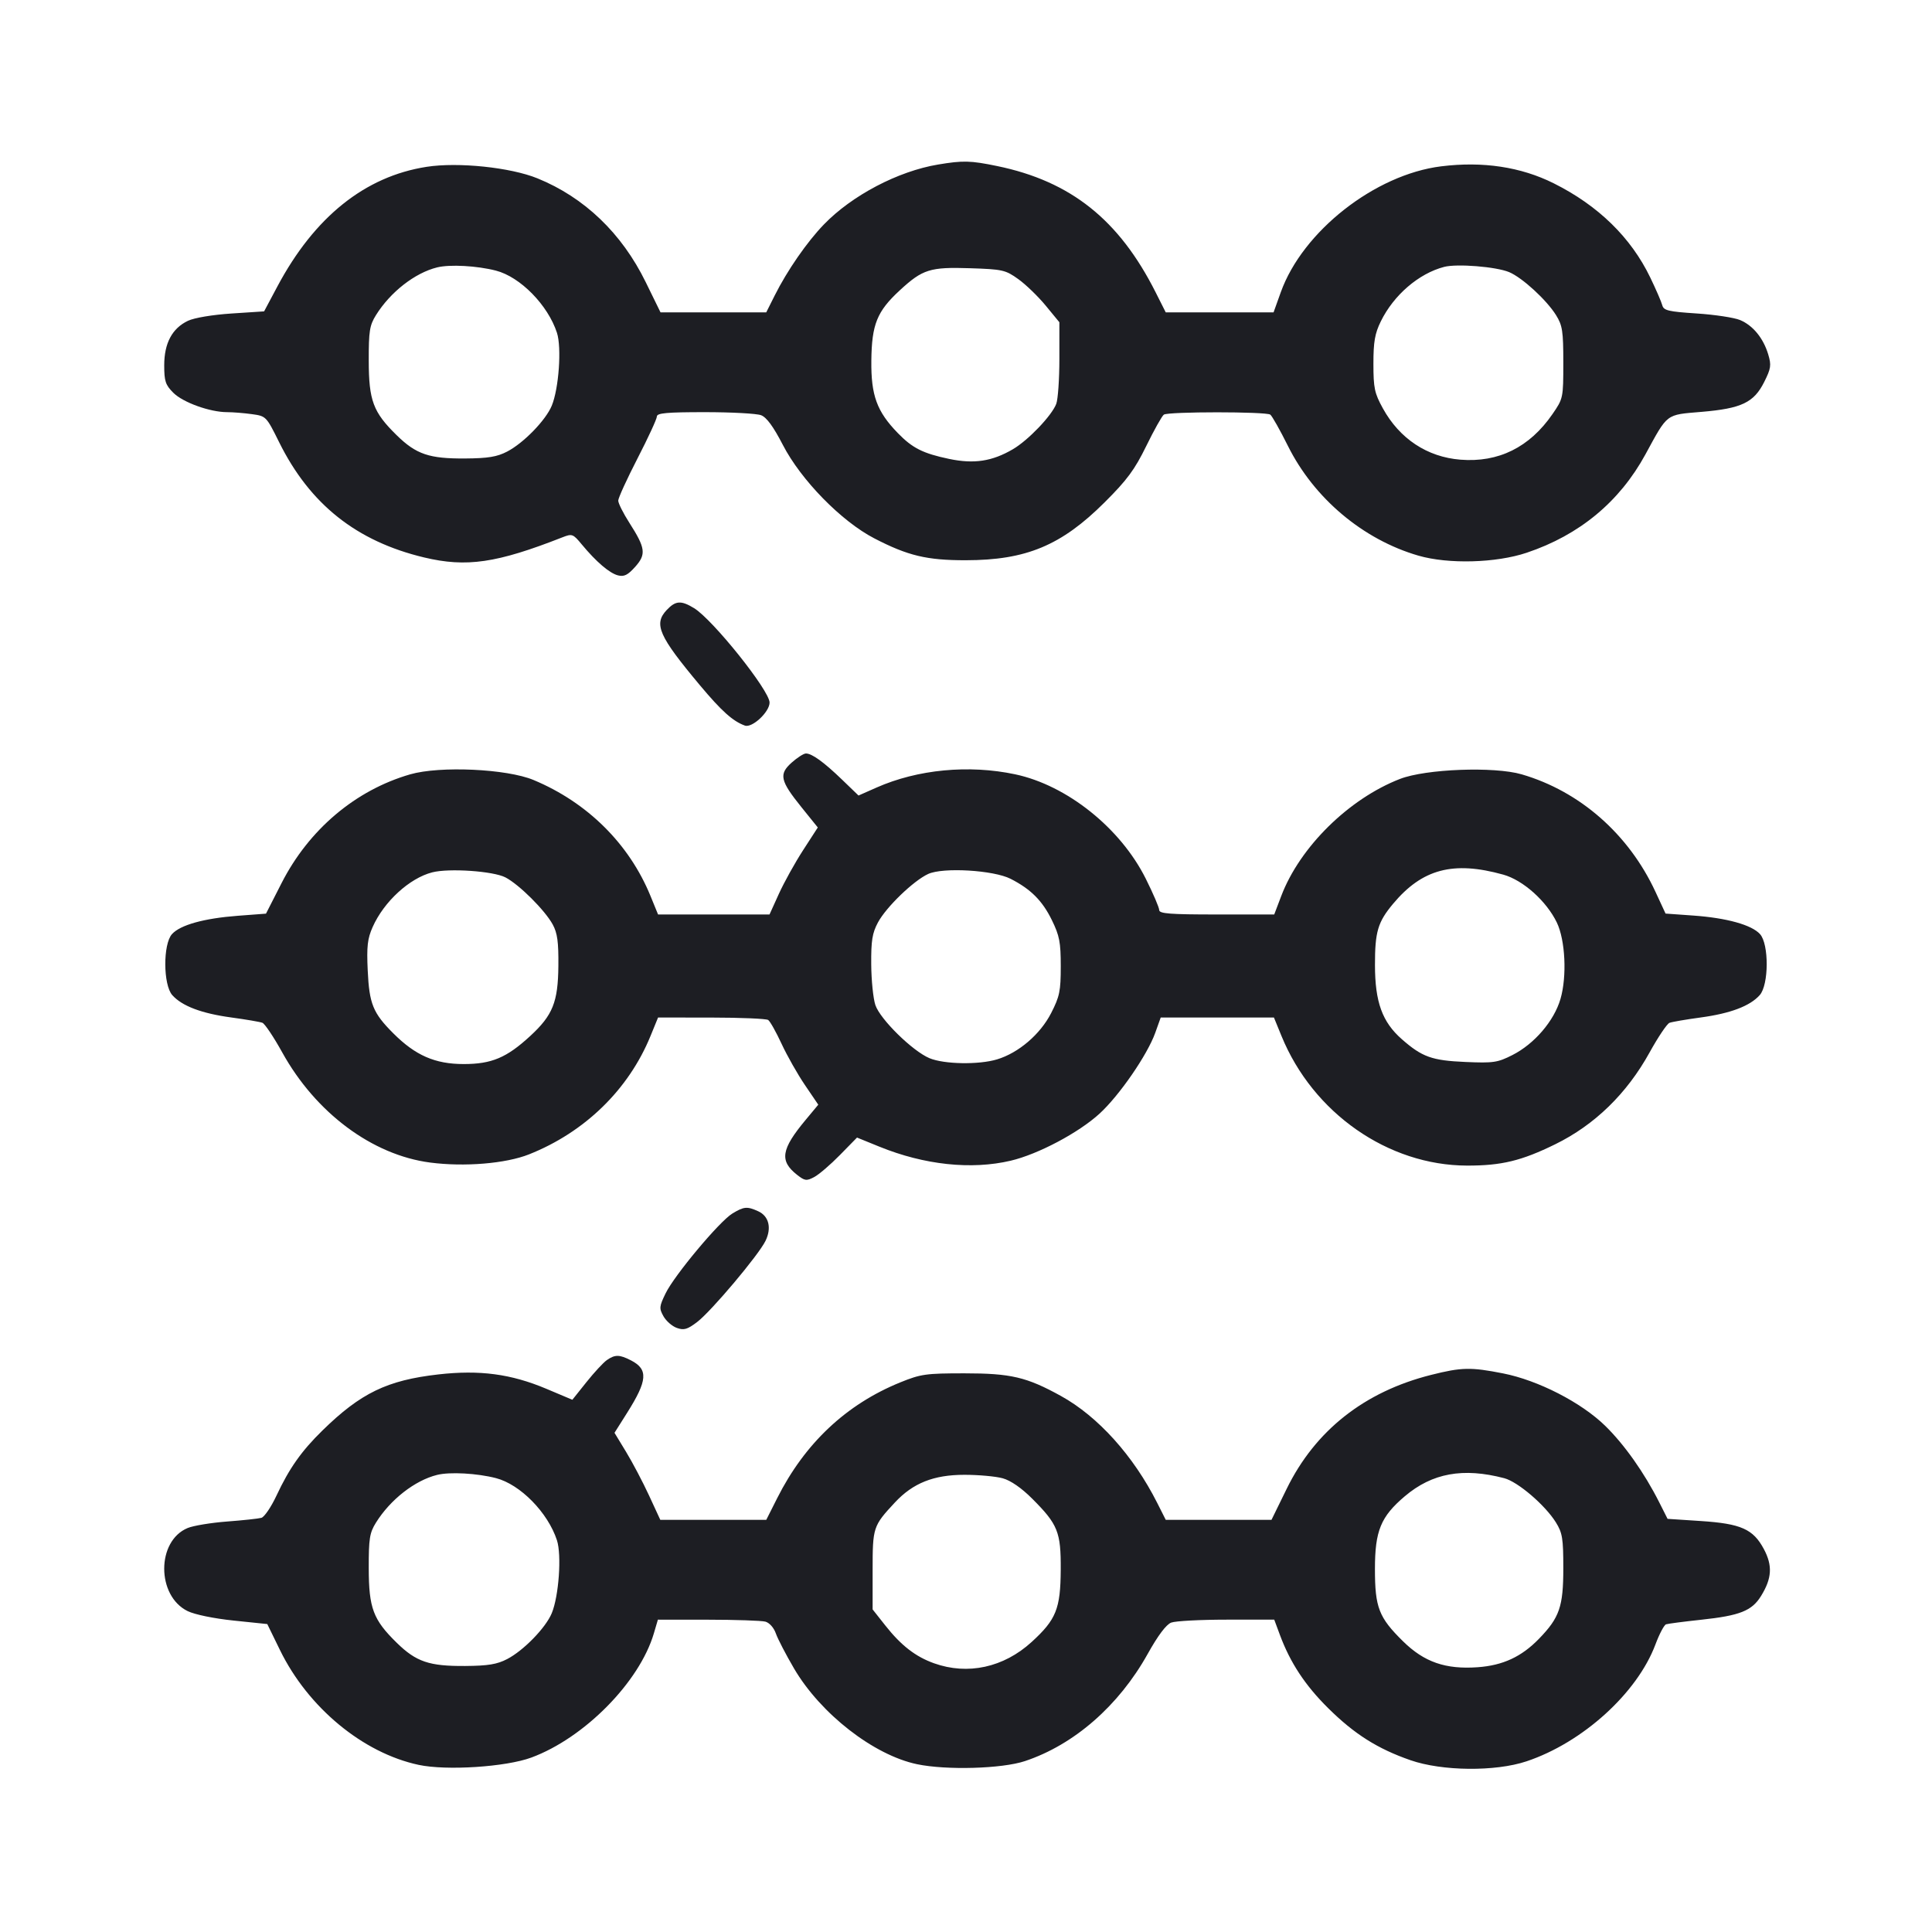 <svg viewBox="0 0 2400 2400" fill="none" xmlns="http://www.w3.org/2000/svg"><path d="M1165.289 204.393 C 1115.553 212.697,1058.406 242.691,1023.467 278.830 C 1002.506 300.511,977.975 335.927,962.395 367.000 L 951.865 388.000 886.185 388.000 L 820.506 388.000 802.098 350.409 C 772.392 289.748,725.931 245.227,667.592 221.522 C 634.052 207.893,569.107 201.150,529.978 207.233 C 453.422 219.135,390.591 269.480,344.623 355.752 L 328.084 386.792 287.534 389.449 C 264.059 390.988,241.329 394.790,233.555 398.479 C 213.883 407.814,204.000 426.307,204.000 453.780 C 204.000 473.525,205.535 478.150,215.342 487.957 C 227.324 499.939,260.846 512.000,282.168 512.000 C 289.161 512.000,302.934 513.104,312.775 514.452 C 330.561 516.890,330.761 517.096,346.812 549.452 C 385.002 626.437,442.850 672.400,526.821 692.476 C 579.400 705.046,616.874 699.596,698.636 667.484 C 710.680 662.754,711.805 663.164,722.636 676.238 C 740.567 697.883,757.179 712.086,767.681 714.752 C 775.269 716.678,779.881 714.391,789.008 704.176 C 802.950 688.573,801.939 680.900,781.795 649.410 C 774.208 637.549,768.000 625.163,768.000 621.886 C 768.000 618.608,778.800 594.966,792.000 569.346 C 805.200 543.727,816.000 520.344,816.000 517.383 C 816.000 513.113,828.347 512.000,875.740 512.000 C 908.596 512.000,939.954 513.701,945.423 515.781 C 952.276 518.386,960.704 529.887,972.537 552.781 C 995.065 596.367,1045.196 647.596,1086.000 668.728 C 1127.821 690.387,1151.297 696.007,1199.726 695.953 C 1274.713 695.868,1318.397 677.657,1372.176 624.060 C 1400.139 596.192,1409.552 583.455,1423.956 554.000 C 1433.638 534.200,1443.459 516.678,1445.780 515.061 C 1451.286 511.227,1572.781 511.227,1578.000 515.061 C 1580.200 516.678,1590.071 534.200,1599.936 554.000 C 1632.369 619.101,1693.302 670.324,1762.000 690.240 C 1799.182 701.020,1858.395 699.422,1896.563 686.610 C 1962.066 664.621,2011.897 623.342,2044.000 564.476 C 2072.116 512.920,2068.822 515.418,2113.711 511.630 C 2163.365 507.441,2178.722 500.120,2191.553 474.523 C 2199.978 457.716,2200.569 453.672,2196.555 440.274 C 2190.488 420.025,2177.551 404.240,2161.538 397.549 C 2154.322 394.534,2130.081 390.866,2107.668 389.397 C 2072.354 387.083,2066.655 385.719,2064.943 379.173 C 2063.856 375.019,2057.154 359.556,2050.048 344.810 C 2026.043 294.998,1985.336 255.276,1930.000 227.670 C 1889.202 207.316,1842.027 200.206,1790.306 206.613 C 1708.055 216.804,1618.171 287.345,1591.038 363.000 L 1582.072 388.000 1515.093 388.000 L 1448.115 388.000 1435.510 363.000 C 1390.083 272.902,1330.132 225.157,1238.720 206.276 C 1205.578 199.430,1196.421 199.195,1165.289 204.393 M616.088 336.176 C 646.311 343.987,680.637 378.962,691.856 413.377 C 697.838 431.727,694.211 482.704,685.408 504.000 C 677.940 522.067,650.412 550.369,630.000 560.967 C 617.433 567.492,606.275 569.332,578.000 569.540 C 533.182 569.871,517.013 564.392,492.788 540.664 C 463.527 512.004,458.161 497.680,458.074 448.000 C 458.009 411.362,459.145 404.158,466.972 391.574 C 484.836 362.848,515.374 338.995,543.029 332.166 C 558.868 328.255,592.600 330.107,616.088 336.176 M1874.685 338.028 C 1890.950 344.825,1921.220 372.585,1932.974 391.485 C 1940.930 404.279,1942.000 411.270,1942.000 450.443 C 1942.000 494.373,1941.844 495.113,1928.520 514.443 C 1900.093 555.687,1861.433 574.816,1814.171 571.022 C 1772.893 567.709,1738.666 545.057,1717.848 507.275 C 1707.479 488.457,1706.124 482.074,1706.108 452.000 C 1706.093 424.603,1707.877 414.355,1715.291 399.229 C 1731.335 366.498,1762.402 339.776,1794.000 331.530 C 1809.912 327.377,1858.573 331.297,1874.685 338.028 M1265.020 346.785 C 1274.359 353.486,1289.650 368.269,1299.000 379.635 L 1316.000 400.300 1316.000 445.889 C 1316.000 470.964,1314.250 496.083,1312.111 501.709 C 1306.564 516.297,1277.294 546.908,1258.230 558.057 C 1232.459 573.129,1210.000 576.553,1179.194 570.108 C 1146.552 563.278,1133.480 556.703,1115.267 537.952 C 1089.241 511.157,1081.944 491.174,1082.414 447.990 C 1082.905 402.884,1089.452 386.742,1117.884 360.534 C 1146.171 334.459,1155.332 331.586,1205.020 333.201 C 1245.513 334.518,1249.038 335.316,1265.020 346.785 M828.163 757.827 C 811.761 775.286,818.292 790.082,869.327 851.086 C 896.275 883.298,910.346 895.929,925.313 901.344 C 934.331 904.606,956.000 884.414,956.000 872.748 C 956.000 857.838,885.451 769.649,862.164 755.447 C 846.007 745.595,839.207 746.071,828.163 757.827 M983.458 947.319 C 967.275 961.779,969.051 969.801,995.778 1002.956 L 1015.896 1027.911 997.563 1056.251 C 987.480 1071.837,973.986 1096.157,967.576 1110.295 L 955.920 1136.000 886.696 1136.000 L 817.472 1136.000 808.066 1113.000 C 781.603 1048.290,729.682 996.813,662.742 968.920 C 629.432 955.041,546.487 951.246,509.561 961.912 C 441.561 981.554,383.726 1030.442,349.804 1096.955 L 330.415 1134.972 295.532 1137.605 C 253.419 1140.784,223.979 1148.973,213.656 1160.380 C 202.395 1172.823,202.624 1223.362,214.000 1236.161 C 226.051 1249.719,250.289 1258.907,287.264 1263.933 C 305.559 1266.419,322.970 1269.391,325.954 1270.536 C 328.938 1271.681,340.021 1288.229,350.583 1307.309 C 392.162 1382.426,462.435 1434.769,534.316 1444.164 C 576.847 1449.723,628.205 1445.475,657.115 1434.007 C 726.448 1406.503,780.870 1353.502,808.066 1287.000 L 817.472 1264.000 883.736 1264.061 C 920.181 1264.095,951.922 1265.445,954.272 1267.061 C 956.621 1268.678,964.116 1282.020,970.926 1296.711 C 977.737 1311.401,990.776 1334.418,999.903 1347.858 L 1016.498 1372.295 1000.803 1391.147 C 970.328 1427.752,968.079 1442.043,990.071 1459.341 C 999.753 1466.957,1001.850 1467.238,1011.404 1462.202 C 1017.232 1459.130,1031.589 1446.831,1043.308 1434.870 L 1064.616 1413.124 1092.342 1424.407 C 1148.172 1447.127,1206.664 1453.383,1255.544 1441.860 C 1289.575 1433.838,1339.848 1407.206,1365.894 1383.401 C 1390.441 1360.966,1425.309 1310.374,1435.089 1283.000 L 1441.878 1264.000 1512.203 1264.000 L 1582.528 1264.000 1591.934 1287.000 C 1631.041 1382.628,1724.298 1447.737,1822.454 1447.941 C 1865.189 1448.030,1890.080 1442.006,1932.000 1421.430 C 1981.049 1397.355,2020.891 1358.575,2049.189 1307.365 C 2059.715 1288.316,2070.835 1271.768,2073.900 1270.592 C 2076.964 1269.416,2094.441 1266.419,2112.736 1263.933 C 2149.711 1258.907,2173.949 1249.719,2186.000 1236.161 C 2197.376 1223.362,2197.605 1172.823,2186.344 1160.380 C 2175.964 1148.910,2145.025 1140.305,2103.504 1137.338 L 2069.009 1134.874 2056.494 1107.863 C 2023.316 1036.253,1962.573 982.926,1890.230 961.895 C 1856.029 951.952,1771.167 955.172,1739.058 967.630 C 1675.510 992.286,1614.701 1052.245,1591.625 1113.000 L 1582.890 1136.000 1511.445 1136.000 C 1453.261 1136.000,1440.000 1134.972,1440.000 1130.463 C 1440.000 1127.418,1432.472 1109.868,1423.272 1091.463 C 1391.823 1028.554,1325.418 975.511,1261.029 961.867 C 1203.563 949.689,1139.876 955.773,1088.920 978.308 L 1066.484 988.230 1046.242 968.697 C 1023.540 946.790,1008.667 936.000,1001.173 936.000 C 998.397 936.000,990.426 941.093,983.458 947.319 M1867.426 1086.503 C 1892.025 1093.355,1921.098 1119.357,1933.949 1146.000 C 1944.499 1167.873,1946.651 1212.832,1938.492 1240.899 C 1930.538 1268.260,1906.124 1296.762,1878.766 1310.625 C 1860.301 1319.982,1855.222 1320.728,1820.273 1319.212 C 1778.779 1317.412,1766.570 1313.036,1741.420 1290.954 C 1717.057 1269.563,1708.085 1244.795,1708.039 1198.801 C 1707.998 1157.502,1711.540 1145.487,1730.423 1122.860 C 1766.703 1079.387,1805.199 1069.171,1867.426 1086.503 M627.860 1089.927 C 644.814 1098.695,676.915 1130.655,686.583 1148.393 C 692.428 1159.116,693.922 1170.053,693.631 1200.000 C 693.195 1244.850,686.639 1261.174,658.735 1286.896 C 629.397 1313.939,610.728 1321.816,576.000 1321.807 C 540.438 1321.797,516.107 1311.165,488.526 1283.585 C 463.338 1258.397,458.730 1247.070,456.796 1205.596 C 455.398 1175.616,456.477 1166.088,462.916 1151.596 C 476.953 1120.005,508.633 1090.924,536.921 1083.666 C 557.798 1078.309,612.702 1082.089,627.860 1089.927 M1255.408 1091.698 C 1280.480 1104.489,1294.865 1118.883,1306.653 1142.976 C 1316.152 1162.393,1317.714 1170.494,1317.714 1200.355 C 1317.714 1231.060,1316.320 1237.851,1305.786 1258.448 C 1292.287 1284.843,1265.378 1307.895,1238.618 1315.989 C 1215.915 1322.856,1172.784 1322.106,1154.651 1314.530 C 1133.665 1305.761,1093.368 1266.206,1087.427 1248.543 C 1084.736 1240.544,1082.414 1217.800,1082.267 1198.000 C 1082.048 1168.443,1083.543 1159.119,1090.621 1145.902 C 1100.861 1126.782,1134.872 1093.963,1153.064 1085.647 C 1171.551 1077.196,1234.248 1080.903,1255.408 1091.698 M909.751 1507.499 C 893.626 1517.333,837.780 1584.123,826.819 1606.684 C 818.907 1622.969,818.693 1625.309,824.223 1635.161 C 827.536 1641.064,835.022 1647.573,840.857 1649.626 C 849.659 1652.721,853.956 1651.457,866.081 1642.209 C 883.653 1628.807,942.374 1559.082,950.962 1541.422 C 958.758 1525.392,955.141 1510.715,941.908 1504.686 C 928.106 1498.397,924.103 1498.747,909.751 1507.499 M753.835 1689.565 C 749.465 1692.626,738.042 1704.965,728.450 1716.986 L 711.010 1738.841 678.680 1725.206 C 634.860 1706.726,595.792 1701.530,544.507 1707.361 C 480.924 1714.591,448.140 1730.451,400.554 1777.002 C 374.473 1802.516,359.348 1823.948,343.457 1857.906 C 336.832 1872.064,328.393 1884.486,324.705 1885.511 C 321.017 1886.535,301.800 1888.597,282.000 1890.093 C 262.200 1891.589,240.189 1895.221,233.088 1898.166 C 194.283 1914.253,194.303 1982.423,233.119 2001.386 C 241.907 2005.680,265.780 2010.592,290.130 2013.117 L 332.022 2017.462 347.772 2049.731 C 382.616 2121.120,450.690 2177.509,519.962 2192.366 C 554.556 2199.785,628.371 2195.009,660.060 2183.302 C 725.928 2158.969,794.408 2089.541,812.255 2029.000 L 817.266 2012.000 879.633 2012.055 C 913.935 2012.085,945.937 2013.165,950.748 2014.455 C 955.797 2015.809,961.313 2022.013,963.793 2029.125 C 966.155 2035.903,976.316 2055.482,986.373 2072.635 C 1019.367 2128.916,1085.392 2180.295,1139.197 2191.562 C 1175.659 2199.196,1244.569 2197.225,1273.126 2187.729 C 1334.256 2167.404,1389.780 2118.941,1425.685 2054.572 C 1438.488 2031.620,1448.718 2018.008,1454.946 2015.640 C 1460.212 2013.638,1491.159 2012.000,1523.717 2012.000 L 1582.913 2012.000 1589.968 2031.000 C 1602.795 2065.545,1621.325 2093.644,1649.976 2122.000 C 1682.520 2154.207,1711.243 2172.365,1752.149 2186.591 C 1791.498 2200.275,1857.519 2200.924,1896.213 2188.007 C 1966.027 2164.701,2033.864 2103.192,2056.495 2042.676 C 2061.310 2029.802,2067.218 2018.604,2069.624 2017.790 C 2072.031 2016.976,2091.655 2014.421,2113.233 2012.112 C 2161.352 2006.962,2176.214 2001.070,2187.615 1982.623 C 2201.165 1960.699,2202.118 1944.888,2191.129 1924.310 C 2177.861 1899.463,2162.731 1892.743,2112.664 1889.462 L 2071.509 1886.765 2061.237 1866.383 C 2042.717 1829.633,2017.816 1794.394,1993.863 1771.039 C 1964.158 1742.074,1910.688 1714.659,1867.169 1706.079 C 1827.001 1698.159,1815.624 1698.401,1777.640 1707.977 C 1694.843 1728.850,1633.866 1776.967,1598.381 1849.431 L 1579.494 1888.000 1513.815 1888.000 L 1448.135 1888.000 1437.549 1867.000 C 1408.078 1808.532,1364.051 1759.613,1318.000 1734.167 C 1275.331 1710.589,1255.779 1706.000,1198.000 1706.000 C 1150.182 1706.000,1143.768 1706.907,1118.252 1717.282 C 1051.202 1744.546,999.777 1792.928,965.497 1860.998 L 951.899 1888.000 886.071 1888.000 L 820.242 1888.000 806.288 1857.798 C 798.613 1841.187,785.813 1816.862,777.844 1803.743 L 763.353 1779.889 779.097 1754.944 C 804.418 1714.827,805.437 1701.085,783.915 1689.956 C 769.619 1682.563,763.937 1682.489,753.835 1689.565 M616.088 1836.176 C 646.311 1843.987,680.637 1878.962,691.856 1913.377 C 697.838 1931.727,694.211 1982.704,685.408 2004.000 C 677.940 2022.067,650.412 2050.369,630.000 2060.967 C 617.433 2067.492,606.275 2069.332,578.000 2069.540 C 533.182 2069.871,517.013 2064.392,492.788 2040.664 C 463.527 2012.004,458.161 1997.680,458.074 1948.000 C 458.009 1911.362,459.145 1904.158,466.972 1891.574 C 484.836 1862.848,515.374 1838.995,543.029 1832.166 C 558.868 1828.255,592.600 1830.107,616.088 1836.176 M1868.627 1836.270 C 1885.574 1840.716,1919.415 1869.678,1932.781 1891.174 C 1940.880 1904.198,1942.000 1911.105,1942.000 1948.000 C 1942.000 1995.885,1937.334 2009.418,1911.721 2035.810 C 1890.080 2058.110,1866.949 2068.843,1835.700 2071.087 C 1795.741 2073.955,1769.179 2064.744,1742.924 2038.915 C 1712.782 2009.261,1708.000 1996.952,1708.000 1949.025 C 1708.000 1901.654,1715.242 1884.017,1745.075 1858.731 C 1779.142 1829.856,1817.560 1822.872,1868.627 1836.270 M1245.620 1836.382 C 1255.536 1839.135,1268.868 1848.346,1282.128 1861.606 C 1314.192 1893.671,1317.966 1903.053,1317.680 1950.000 C 1317.385 1998.546,1312.025 2011.863,1281.578 2039.690 C 1246.855 2071.425,1202.218 2081.172,1160.275 2066.179 C 1137.293 2057.964,1119.447 2044.126,1099.829 2019.307 L 1084.000 1999.282 1084.000 1950.531 C 1084.000 1897.235,1084.536 1895.603,1111.597 1866.522 C 1134.117 1842.321,1159.790 1832.081,1198.000 1832.061 C 1215.600 1832.052,1237.029 1833.996,1245.620 1836.382 " fill="#1D1E23" stroke="none" fill-rule="evenodd"/></svg>